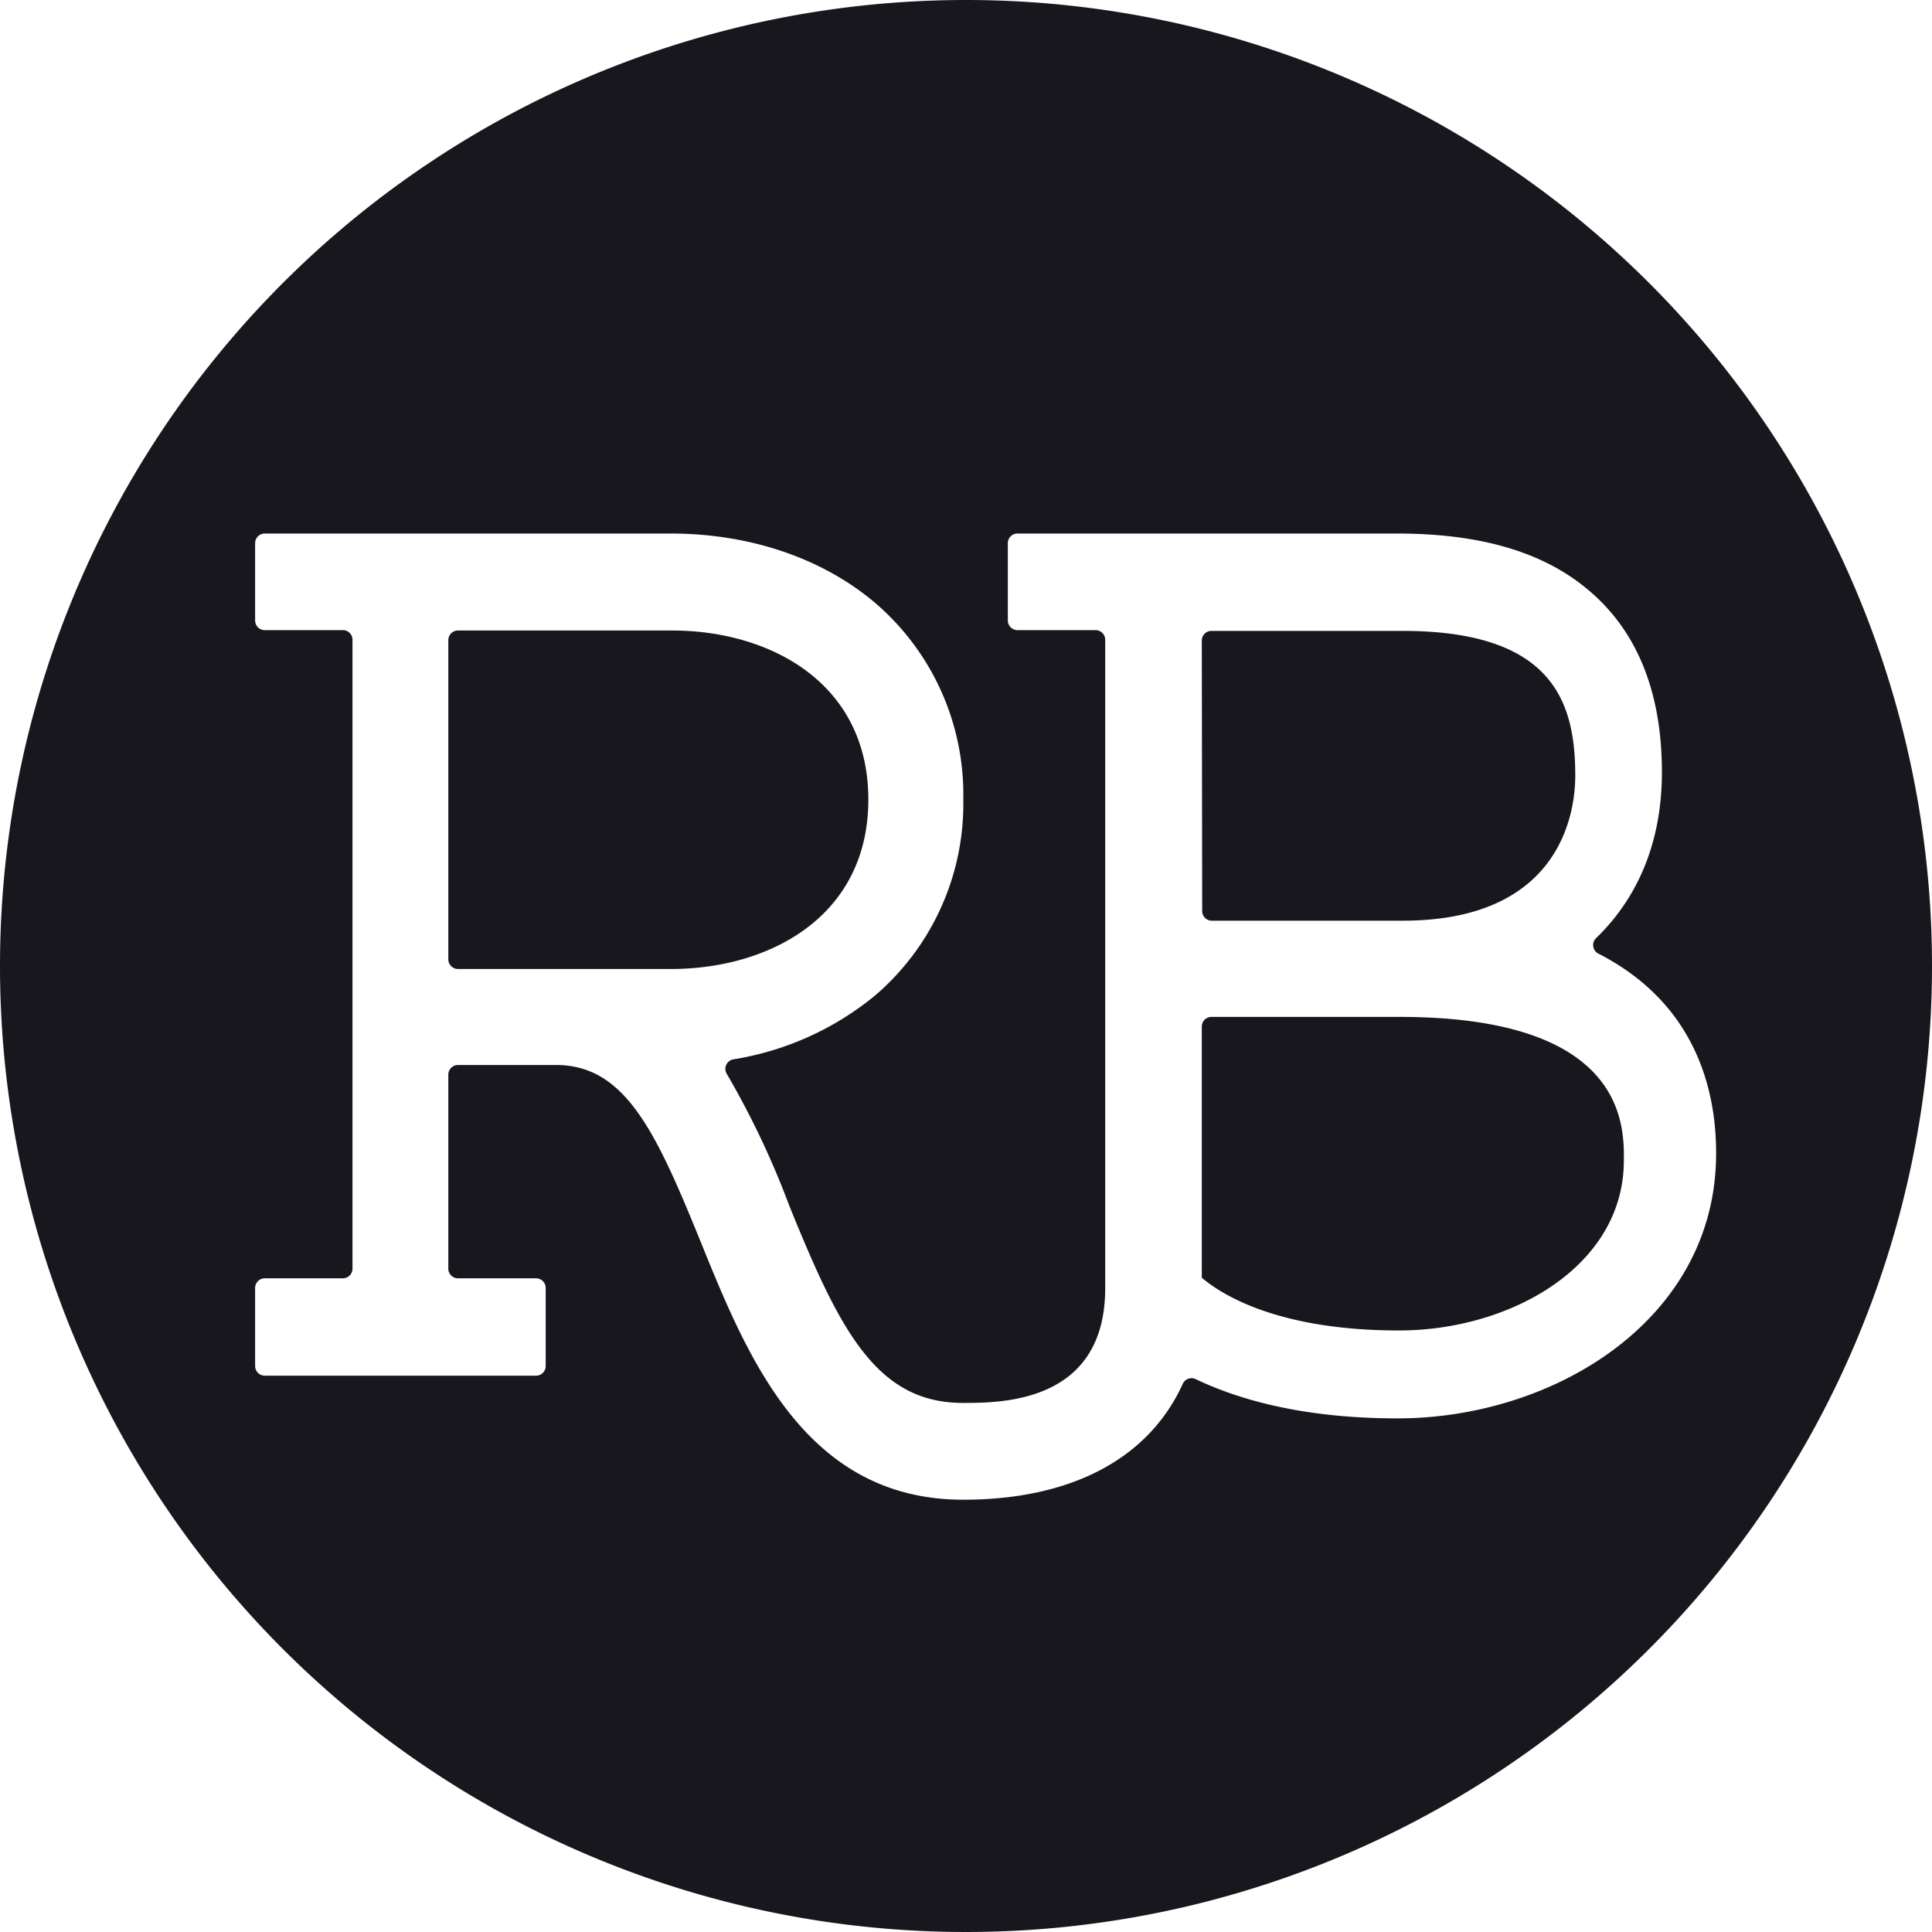 <svg xmlns="http://www.w3.org/2000/svg" viewBox="0 0 200 200"><defs><style>.cls-1{fill:#17171d;}</style></defs><title>rb-bug</title><g id="Layer_2" data-name="Layer 2"><g id="rb-logo"><path id="rb-bug" class="cls-1" d="M89.89,82.77c0-12.09-10.2-17.5-20.31-17.5H47.41a1,1,0,0,0-1,1V99.31a1,1,0,0,0,1,1H69.58C79.69,100.27,89.89,94.86,89.89,82.77Zm34.56,11.54a1,1,0,0,0,1,1H145.2c16.58,0,17.87-11.48,17.87-15,0-7.42-2.12-15-17.87-15H125.41a1,1,0,0,0-1,1ZM100,0A100,100,0,1,0,200,100,100,100,0,0,0,100,0Zm44.68,146.83c-9.63,0-16.37-1.89-20.94-4.08a1,1,0,0,0-1.3.5c-3.48,7.67-11.44,12-22.72,12-16.36,0-22.34-14.75-27.15-26.61-4.63-11.4-7.82-18.39-15-18.39H47.41a1,1,0,0,0-1,1v20.08a1,1,0,0,0,1,1h8.08a1,1,0,0,1,1,1v8.08a1,1,0,0,1-1,1H27.41a1,1,0,0,1-1-1v-8.08a1,1,0,0,1,1-1h8.08a1,1,0,0,0,1-1V66.23a1,1,0,0,0-1-1H27.41a1,1,0,0,1-1-1V56.23a1,1,0,0,1,1-1h42c8.19,0,15.7,2.54,21.16,7.16a26.12,26.12,0,0,1,9.15,20.34,26.12,26.12,0,0,1-9.15,20.34,30.79,30.79,0,0,1-14.69,6.6,1,1,0,0,0-.66,1.47,88.86,88.86,0,0,1,6.5,13.71c5.15,12.68,8.93,20.38,17.95,20.38,4,0,14.74,0,14.74-11.88V66.23a1,1,0,0,0-1-1h-8.08a1,1,0,0,1-1-1V56.23a1,1,0,0,1,1-1h39.27c8.54,0,15,1.86,19.65,5.7,5.17,4.24,7.79,10.63,7.79,19,0,7.52-2.68,13.21-6.85,17.22a1,1,0,0,0,.22,1.54c10.26,5.22,12.24,14.36,12.24,20.62C177.73,136.54,160.93,146.83,144.68,146.83Zm.2-41.56H125.41a1,1,0,0,0-1,1v26c2.07,1.76,7.92,5.46,20.43,5.46,11.43,0,23.26-6.58,23.26-17.6C168.14,116.39,168.14,105.27,144.88,105.27Z"/></g></g></svg>